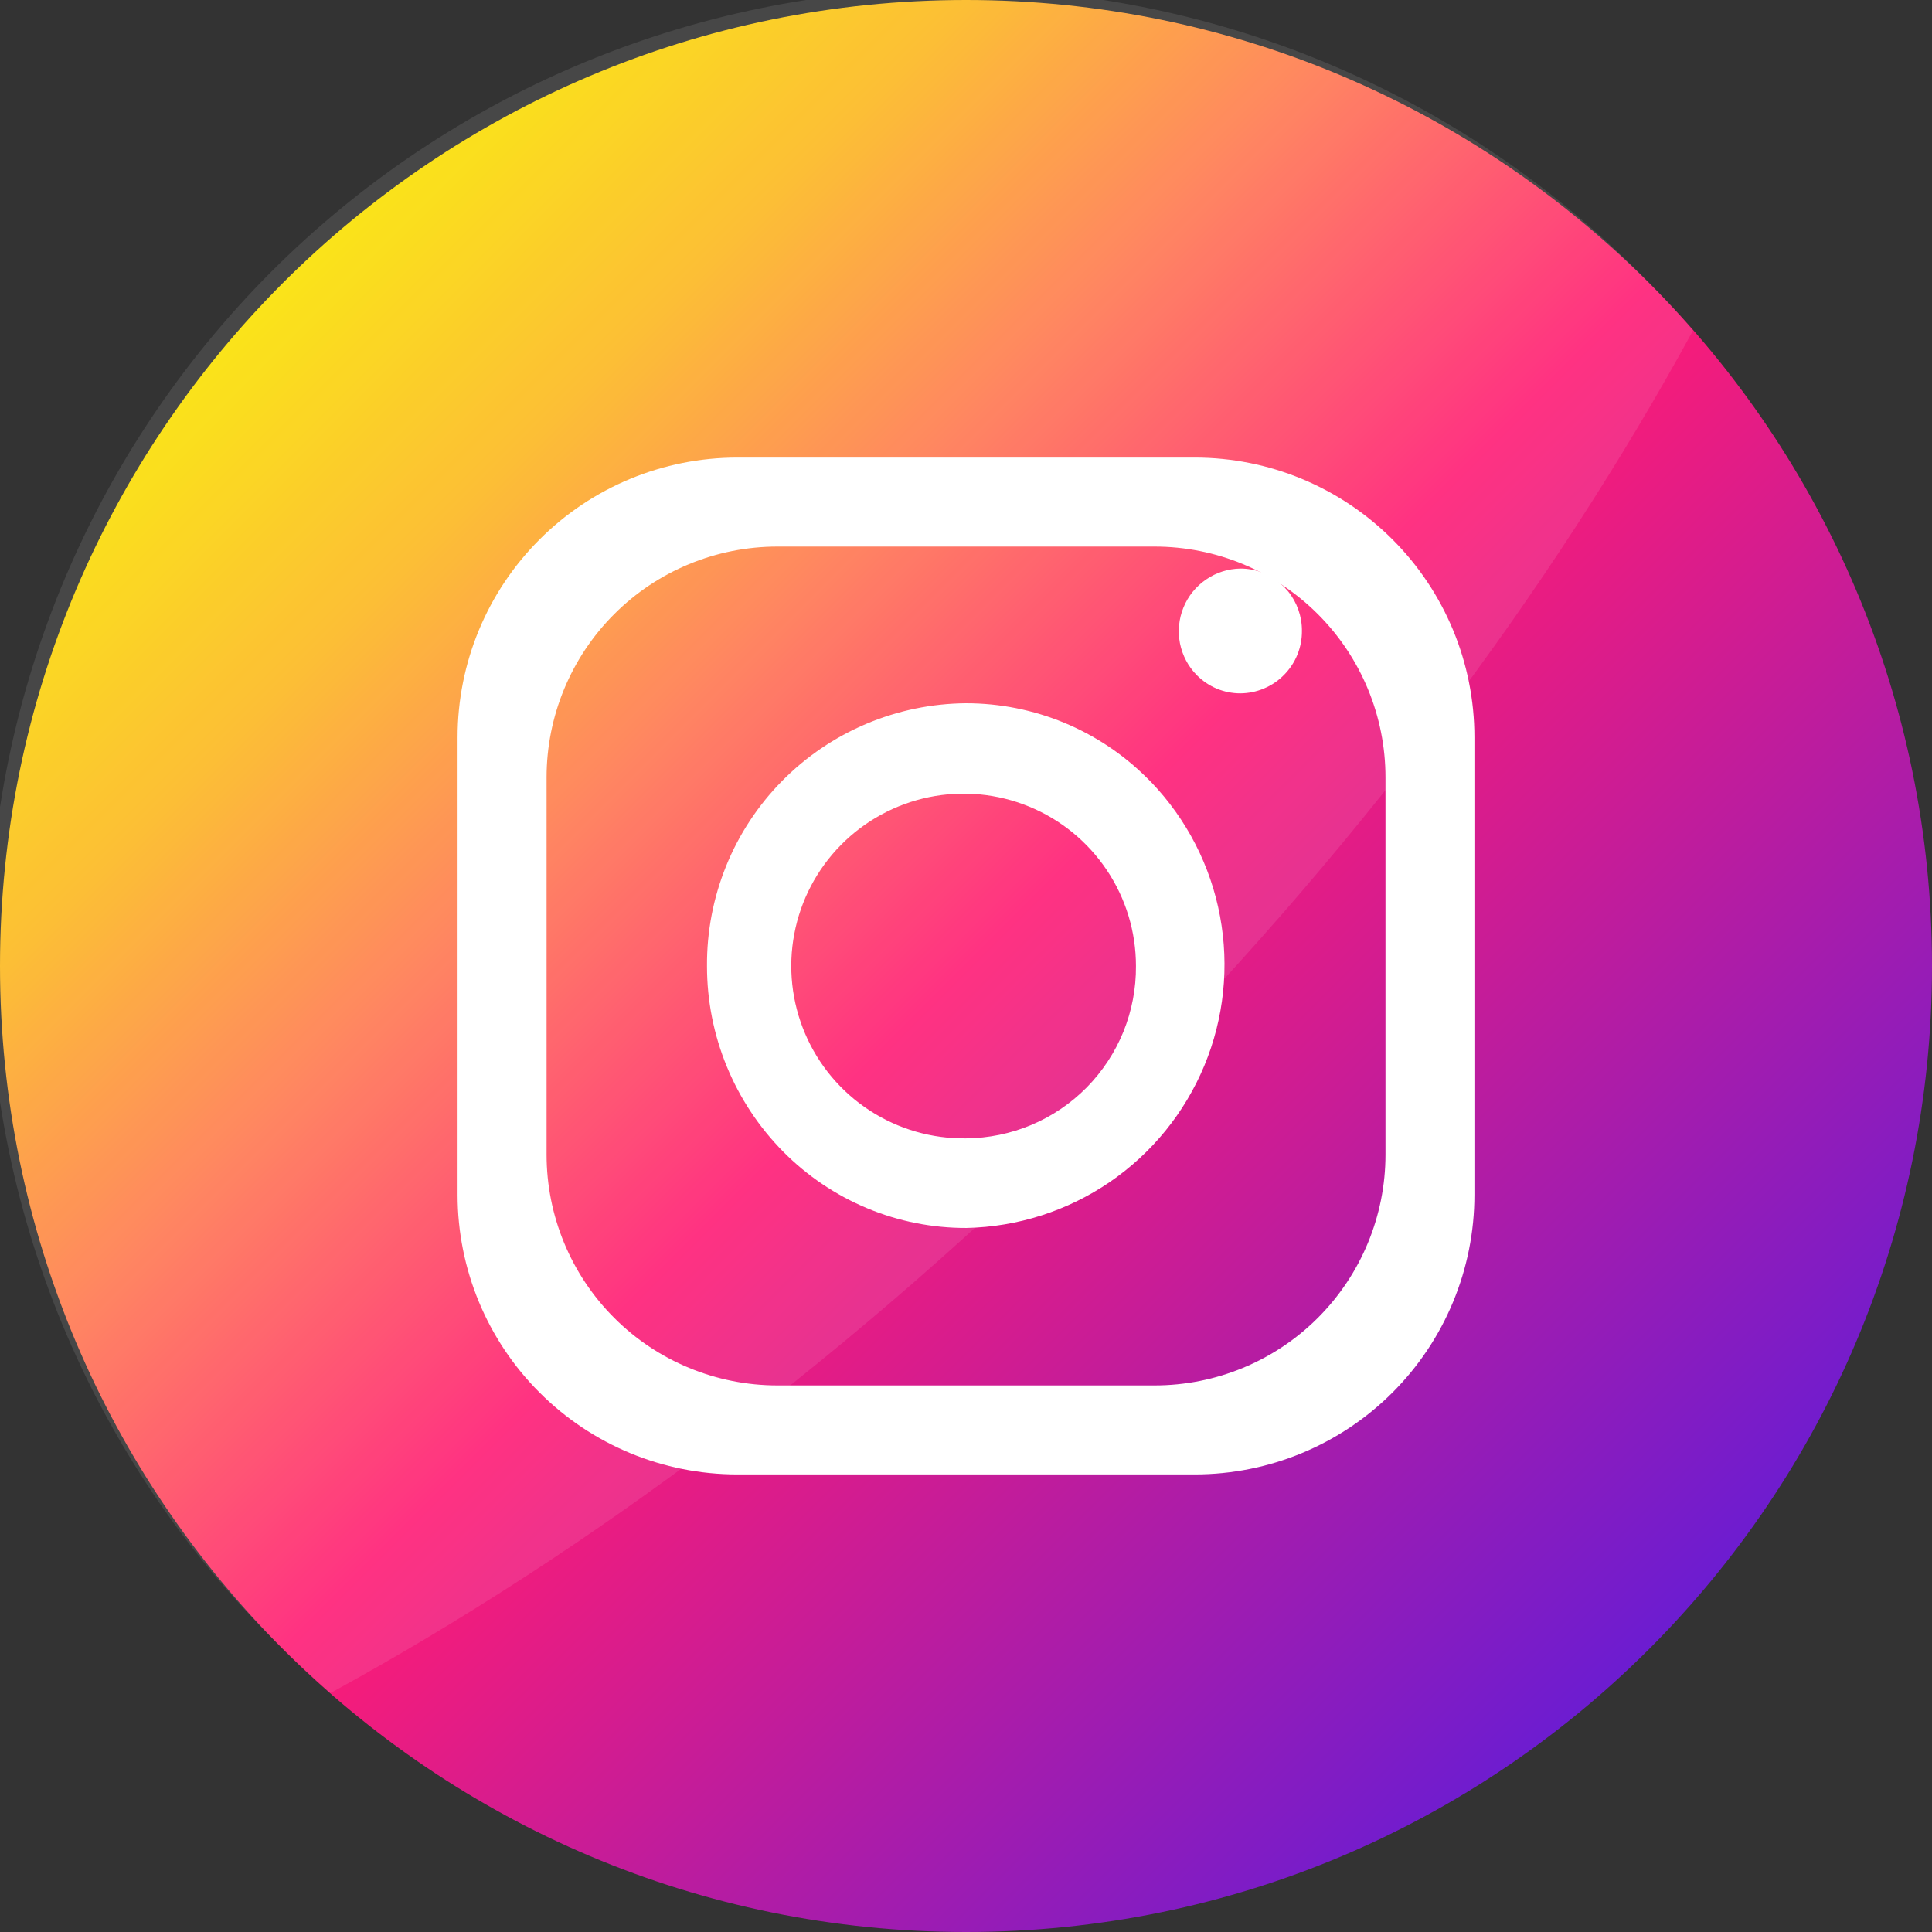 <svg width="32" height="32" viewBox="0 0 32 32" fill="none" xmlns="http://www.w3.org/2000/svg">
<rect x="0" y="0" width="32" height="32" fill="#333333" stroke="none"/>
<g clip-path="url(#clip0_155_13873)">
<path d="M32 16C32 7.163 24.837 0 16 0C7.163 0 0 7.163 0 16C0 24.837 7.163 32 16 32C24.837 32 32 24.837 32 16Z" fill="url(#paint0_linear_155_13873)"/>
<path opacity="0.1" d="M28.042 5.474C25.709 9.756 22.41 14.173 18.288 18.295C14.166 22.417 9.749 25.709 5.473 28.042C5.205 27.809 4.945 27.566 4.692 27.314C3.165 25.838 1.948 24.072 1.11 22.121C0.272 20.169 -0.169 18.07 -0.187 15.947C-0.205 13.823 0.2 11.717 1.004 9.751C1.808 7.785 2.996 5.999 4.497 4.497C5.999 2.995 7.784 1.807 9.75 1.003C11.715 0.198 13.821 -0.207 15.945 -0.19C18.069 -0.172 20.168 0.268 22.119 1.105C24.071 1.942 25.837 3.16 27.314 4.686C27.566 4.939 27.809 5.201 28.042 5.474V5.474Z" fill="white"/>
<path d="M19.79 7.579H12.211C10.982 7.579 9.804 8.067 8.936 8.936C8.067 9.804 7.579 10.982 7.579 12.211V19.79C7.579 21.018 8.067 22.196 8.936 23.064C9.804 23.933 10.982 24.421 12.211 24.421H19.79C21.018 24.421 22.196 23.933 23.065 23.064C23.933 22.196 24.421 21.018 24.421 19.79V12.211C24.421 10.982 23.933 9.804 23.065 8.936C22.196 8.067 21.018 7.579 19.79 7.579ZM22.948 19.124C22.948 20.138 22.545 21.111 21.828 21.828C21.111 22.545 20.138 22.947 19.124 22.947H12.876C11.862 22.947 10.889 22.545 10.173 21.828C9.456 21.111 9.053 20.138 9.053 19.124V12.876C9.053 11.862 9.456 10.889 10.173 10.172C10.889 9.455 11.862 9.053 12.876 9.053H19.124C20.138 9.053 21.111 9.455 21.828 10.172C22.545 10.889 22.948 11.862 22.948 12.876V19.124Z" fill="white"/>
<path d="M19.072 12.96L19.032 12.92L18.998 12.886C18.203 12.093 17.124 11.648 16.001 11.648C15.433 11.652 14.872 11.768 14.349 11.989C13.826 12.21 13.352 12.531 12.954 12.935C12.555 13.339 12.24 13.818 12.027 14.344C11.814 14.87 11.706 15.432 11.71 16C11.709 17.152 12.163 18.257 12.973 19.076C13.37 19.477 13.843 19.796 14.364 20.013C14.885 20.23 15.444 20.341 16.009 20.339C16.856 20.321 17.679 20.057 18.379 19.58C19.078 19.102 19.623 18.431 19.948 17.649C20.273 16.867 20.363 16.007 20.207 15.174C20.052 14.342 19.657 13.572 19.072 12.96V12.96ZM16.001 18.855C15.434 18.863 14.879 18.702 14.404 18.393C13.929 18.084 13.557 17.641 13.335 17.12C13.113 16.6 13.05 16.024 13.156 15.468C13.261 14.912 13.53 14.399 13.928 13.996C14.325 13.593 14.834 13.317 15.389 13.203C15.944 13.09 16.52 13.144 17.044 13.359C17.568 13.574 18.016 13.94 18.331 14.41C18.647 14.88 18.815 15.434 18.815 16C18.818 16.372 18.747 16.741 18.608 17.087C18.468 17.431 18.261 17.745 18 18.011C17.738 18.276 17.427 18.487 17.084 18.632C16.741 18.776 16.373 18.852 16.001 18.855V18.855Z" fill="white"/>
<path d="M21.564 10.448C21.565 10.584 21.54 10.717 21.489 10.843C21.438 10.968 21.363 11.082 21.268 11.178C21.174 11.274 21.061 11.351 20.936 11.403C20.812 11.456 20.678 11.483 20.543 11.484C20.409 11.484 20.276 11.457 20.153 11.406C20.029 11.354 19.917 11.278 19.823 11.183C19.68 11.039 19.584 10.855 19.544 10.656C19.505 10.456 19.525 10.25 19.602 10.062C19.678 9.874 19.809 9.712 19.977 9.598C20.144 9.483 20.342 9.42 20.545 9.417C20.783 9.417 21.013 9.5 21.196 9.653L21.217 9.674C21.251 9.701 21.282 9.732 21.309 9.766L21.333 9.792C21.483 9.977 21.565 10.209 21.564 10.448V10.448Z" fill="white"/>
</g>
<defs>
<linearGradient id="paint0_linear_155_13873" x1="4.686" y1="4.686" x2="27.314" y2="27.314" gradientUnits="userSpaceOnUse">
<stop stop-color="#FAE100"/>
<stop offset="0.15" stop-color="#FCB720"/>
<stop offset="0.3" stop-color="#FF7950"/>
<stop offset="0.5" stop-color="#FF1C74"/>
<stop offset="1" stop-color="#6C1CD1"/>
</linearGradient>
<clipPath id="clip0_155_13873">
<rect width="32" height="32" fill="white"/>
</clipPath>
</defs>
</svg>
